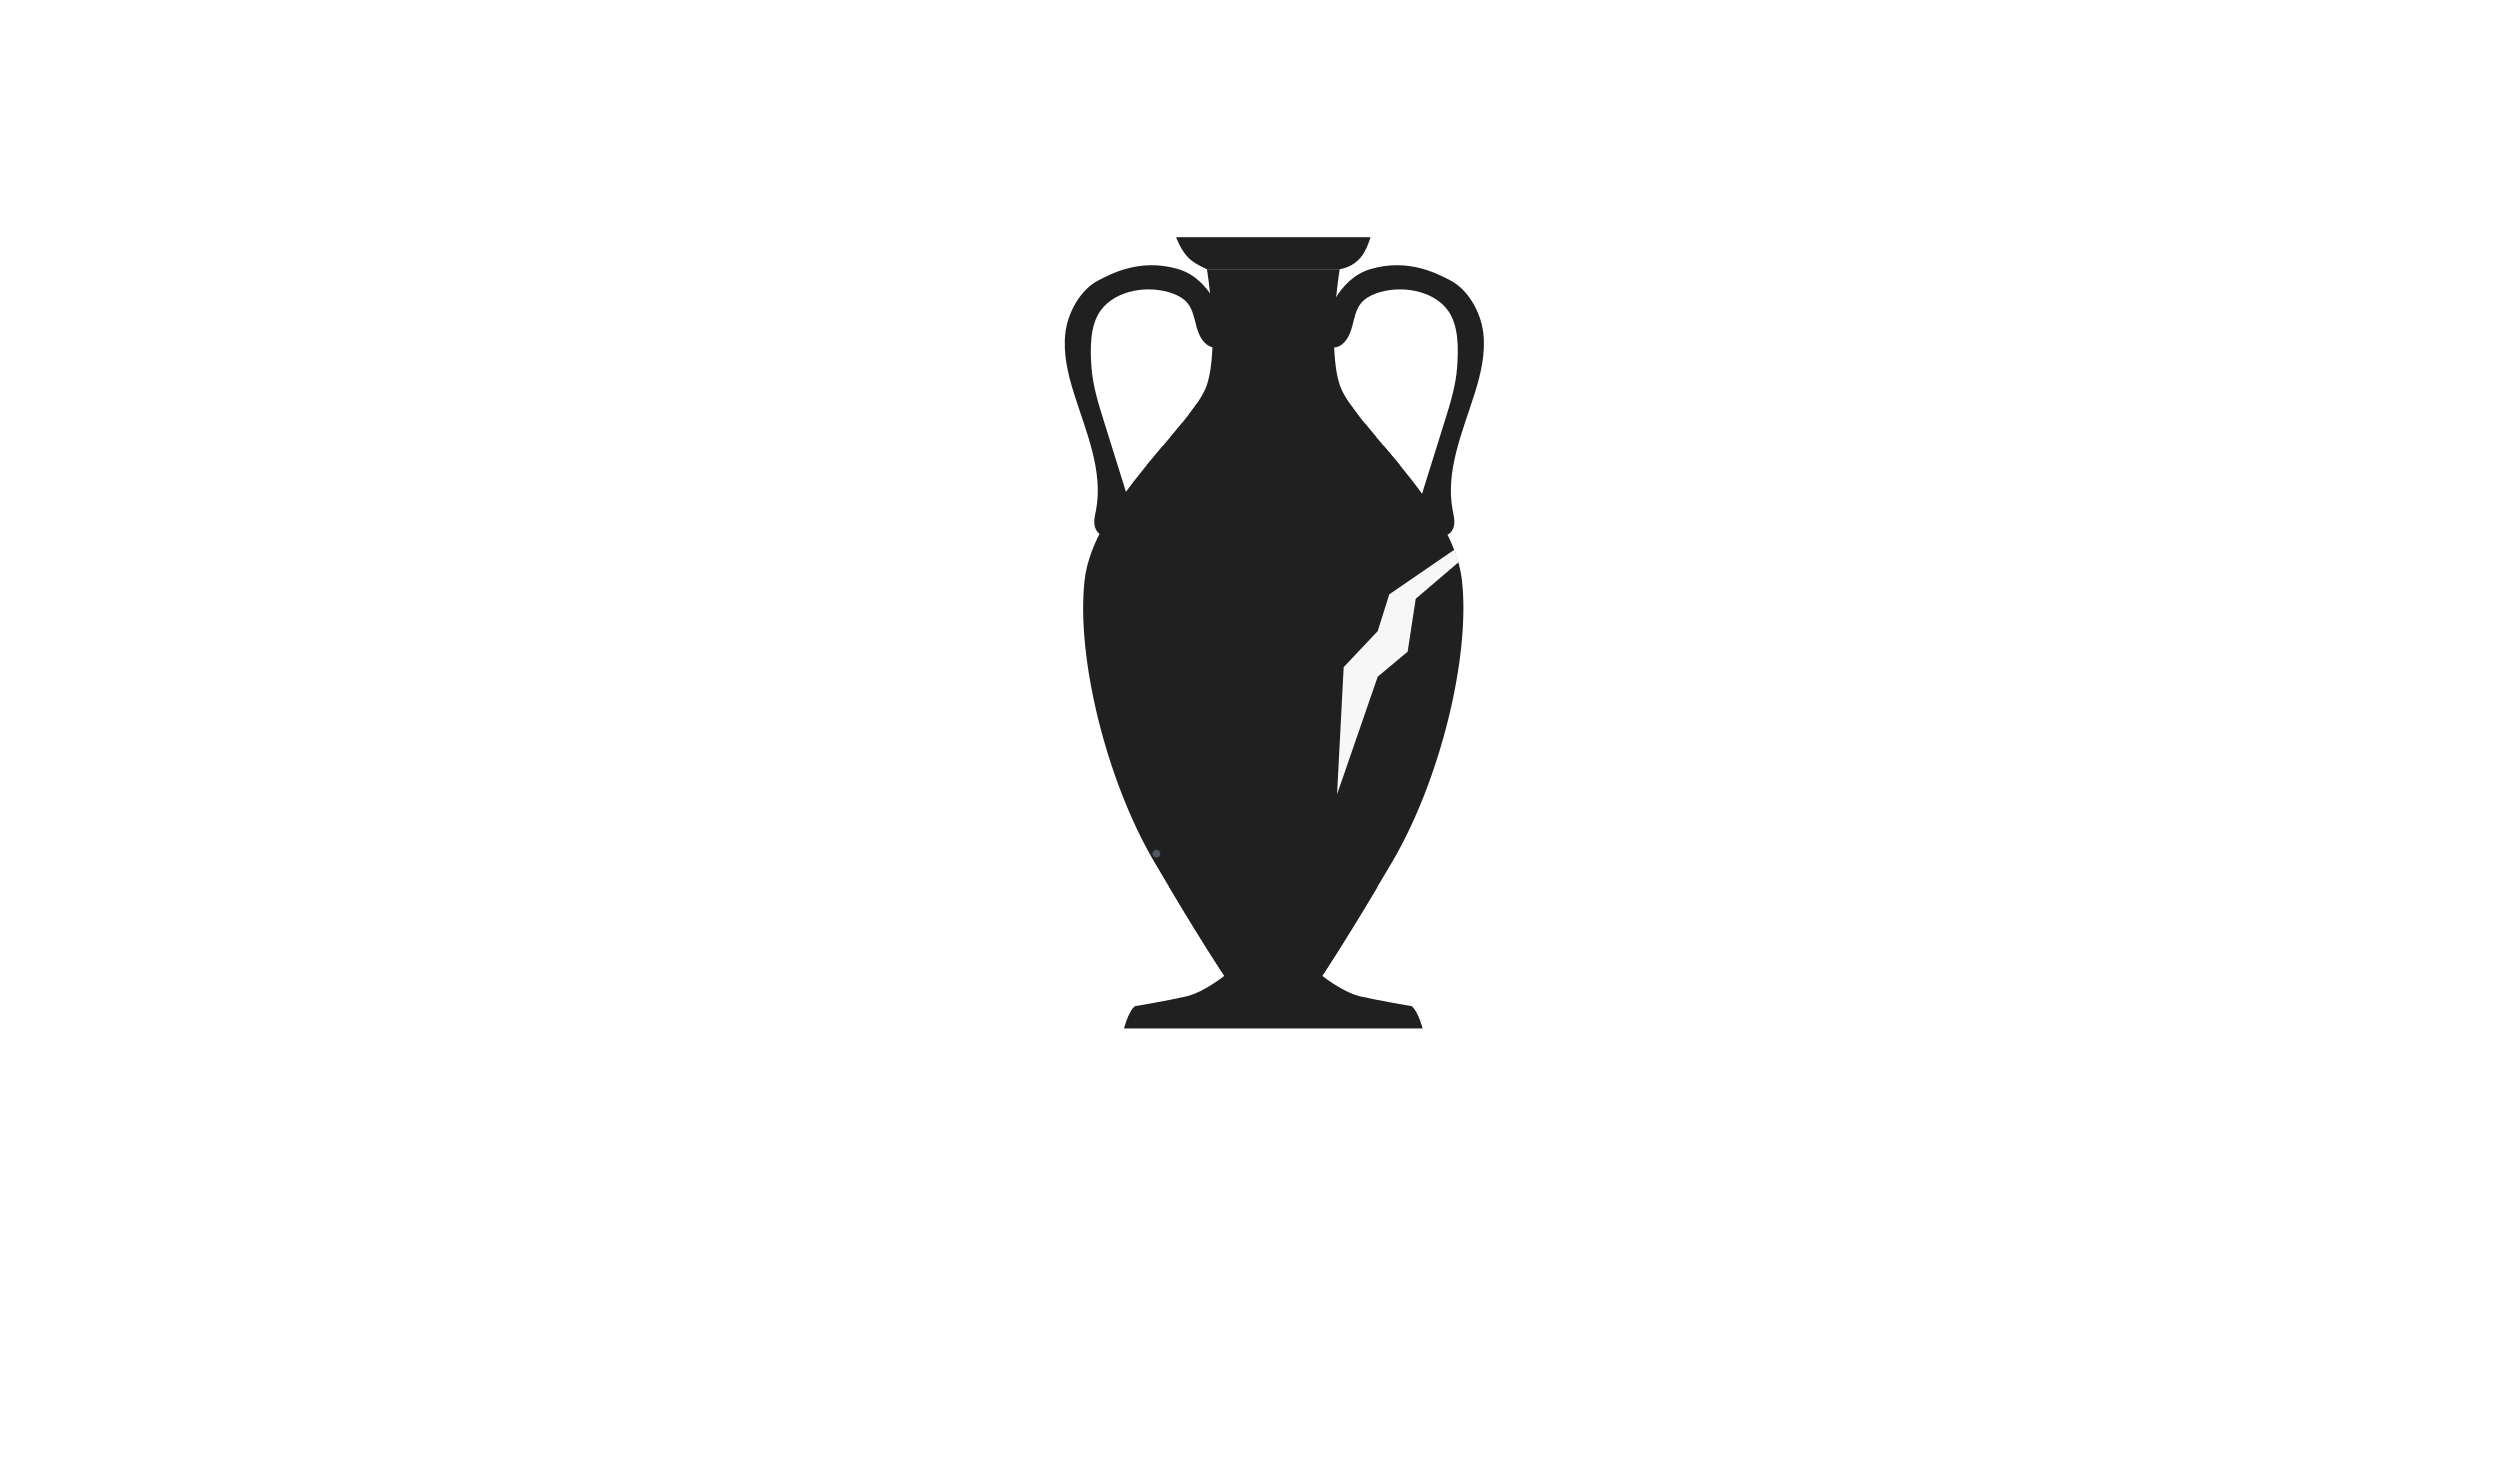 <?xml version="1.0" encoding="utf-8"?>
<!-- Generator: Adobe Illustrator 25.2.1, SVG Export Plug-In . SVG Version: 6.00 Build 0)  -->
<svg version="1.1" id="Layer_1" xmlns="http://www.w3.org/2000/svg" xmlns:xlink="http://www.w3.org/1999/xlink" x="0px" y="0px"
	 viewBox="0 0 3400 2000" style="enable-background:new 0 0 3400 2000;" xml:space="preserve">
<style type="text/css">
	.st0{fill:#FFFFFF;}
	.st1{fill:#202020;}
	.st2{fill:#4F5866;}
	.st3{fill:#F7F7F7;}
</style>
<rect class="st0" width="3400" height="2000"/>
<path class="st1" d="M1796.8,457.6c-1.3,11.2,14.2,18.3,24.3,13.3s15.1-16.5,18-27.5s4.9-22.6,12.1-31.3
	c5.1-6.1,12.3-10.1,19.8-12.9c32.8-12,77.9-5.1,98.3,23.2c14.7,20.3,14.2,52,12.4,77s-9.3,49.2-16.8,73.1l-28.3,90.6
	c-3.8,12.1-7.6,24.8-4.8,37.2c3.1,13.1,13.2,23.5,26.2,27.1c2.8,0.9,5.8,1,8.6,0.5c6.3-1.5,10.3-8.2,11.1-14.7s-0.9-13-2.1-19.4
	c-10.1-53.6,13.7-106.8,30-158.8c8.4-26.6,14.9-54.4,11.7-82.1s-20.4-59.2-45.3-71.8c-15.3-7.7-55.7-30.7-108.2-15.1
	c-45,13.4-58.8,64.9-68,79.3c-6.7,10.5-11.2,24.6-4.5,35.1L1796.8,457.6z"/>
<path class="st1" d="M1669.3,457.6c1.3,11.2-14.2,18.3-24.3,13.3s-15.1-16.5-18-27.5s-4.9-22.6-12.1-31.3
	c-5.1-6.1-12.3-10.1-19.8-12.9c-32.8-12-77.9-5.1-98.3,23.2c-14.7,20.3-14.2,52-12.4,77s9.3,49.2,16.8,73.1
	c9.5,30.2,18.9,60.4,28.3,90.6c3.8,12.1,7.6,24.8,4.8,37.2c-3.1,13.1-13.2,23.5-26.2,27.1c-2.8,0.9-5.8,1-8.6,0.5
	c-6.3-1.5-10.3-8.2-11.1-14.7s0.9-13,2.2-19.4c10.1-53.6-13.7-106.8-30-158.8c-8.4-26.6-14.9-54.4-11.7-82.1s20.4-59.2,45.3-71.8
	c15.3-7.7,55.7-30.7,108.2-15.1c45,13.4,58.8,64.9,68,79.3c6.7,10.5,11.2,24.6,4.5,35.1L1669.3,457.6z"/>
<path class="st1" d="M1988.3,789.5C1976.7,684,1839.4,576.9,1822,523.4s0-157.3,0-157.3h-180.6c0,0,17.4,103.8,0,157.3
	S1486.6,684,1475,789.5s30.4,272.8,94.2,381.6s96.7,157.3,96.7,157.3h131.4c0,0,32.9-48.5,96.7-157.3S1999.9,894.9,1988.3,789.5z"/>
<path class="st1" d="M1822,366.1h-180.6c0,0-16-6.7-24.6-14.9c-10.8-10.4-17.3-28.6-17.3-28.6h264.4c0,0-5,17.9-13.6,27.9
	C1843,358.9,1833,364.4,1822,366.1z"/>
<path class="st1" d="M1920.3,1368.5c0,0-44-7.5-69.8-13.3s-55.7-30.8-55.7-30.8l-16.4-22.2H1685l-16.4,22.2c0,0-29.9,24.9-55.7,30.8
	s-69.8,13.3-69.8,13.3c-9.2,10-14.1,29.9-14.1,29.9h405.5C1934.5,1398.4,1929.5,1378.4,1920.3,1368.5z"/>
<path class="st1" d="M1590.1,1206.2c50.2,84.2,75.9,122.2,75.9,122.2h131.4c0,0,25.8-38,75.9-122.2H1590.1z"/>
<path class="st1" d="M1528.9,1398.4h405.5c0,0-4.2-16.6-11.8-27h-382C1533.1,1381.8,1528.9,1398.4,1528.9,1398.4z"/>
<path class="st1" d="M1559.5,632.7h344.4c-7.2-8.8-14.5-17.4-21.5-25.7H1581C1574,615.3,1566.7,623.9,1559.5,632.7z"/>
<path class="st1" d="M1591.7,594.4h279.9c-5.4-6.4-10.6-12.6-15.4-18.5h-249.1C1602.3,581.8,1597.1,588,1591.7,594.4z"/>
<path class="st1" d="M1617.2,563.1h228.9c-3.8-4.9-7.2-9.6-10.3-14.1h-208.2C1624.5,553.5,1621,558.2,1617.2,563.1z"/>
<path class="st2" d="M1572.7,1166.3c2.9,0,5.3-2.4,5.3-5.3s-2.4-5.3-5.3-5.3s-5.3,2.4-5.3,5.3l0,0
	C1567.4,1163.9,1569.8,1166.3,1572.7,1166.3z"/>
<polyline class="st3" points="1978.2,747.4 1889.4,808.3 1873.7,858.3 1827.4,907.3 1818.4,1080.3 1873.7,920.3 1914.4,886.3 
	1925.4,814.3 1983.9,764.4 "/>
</svg>
